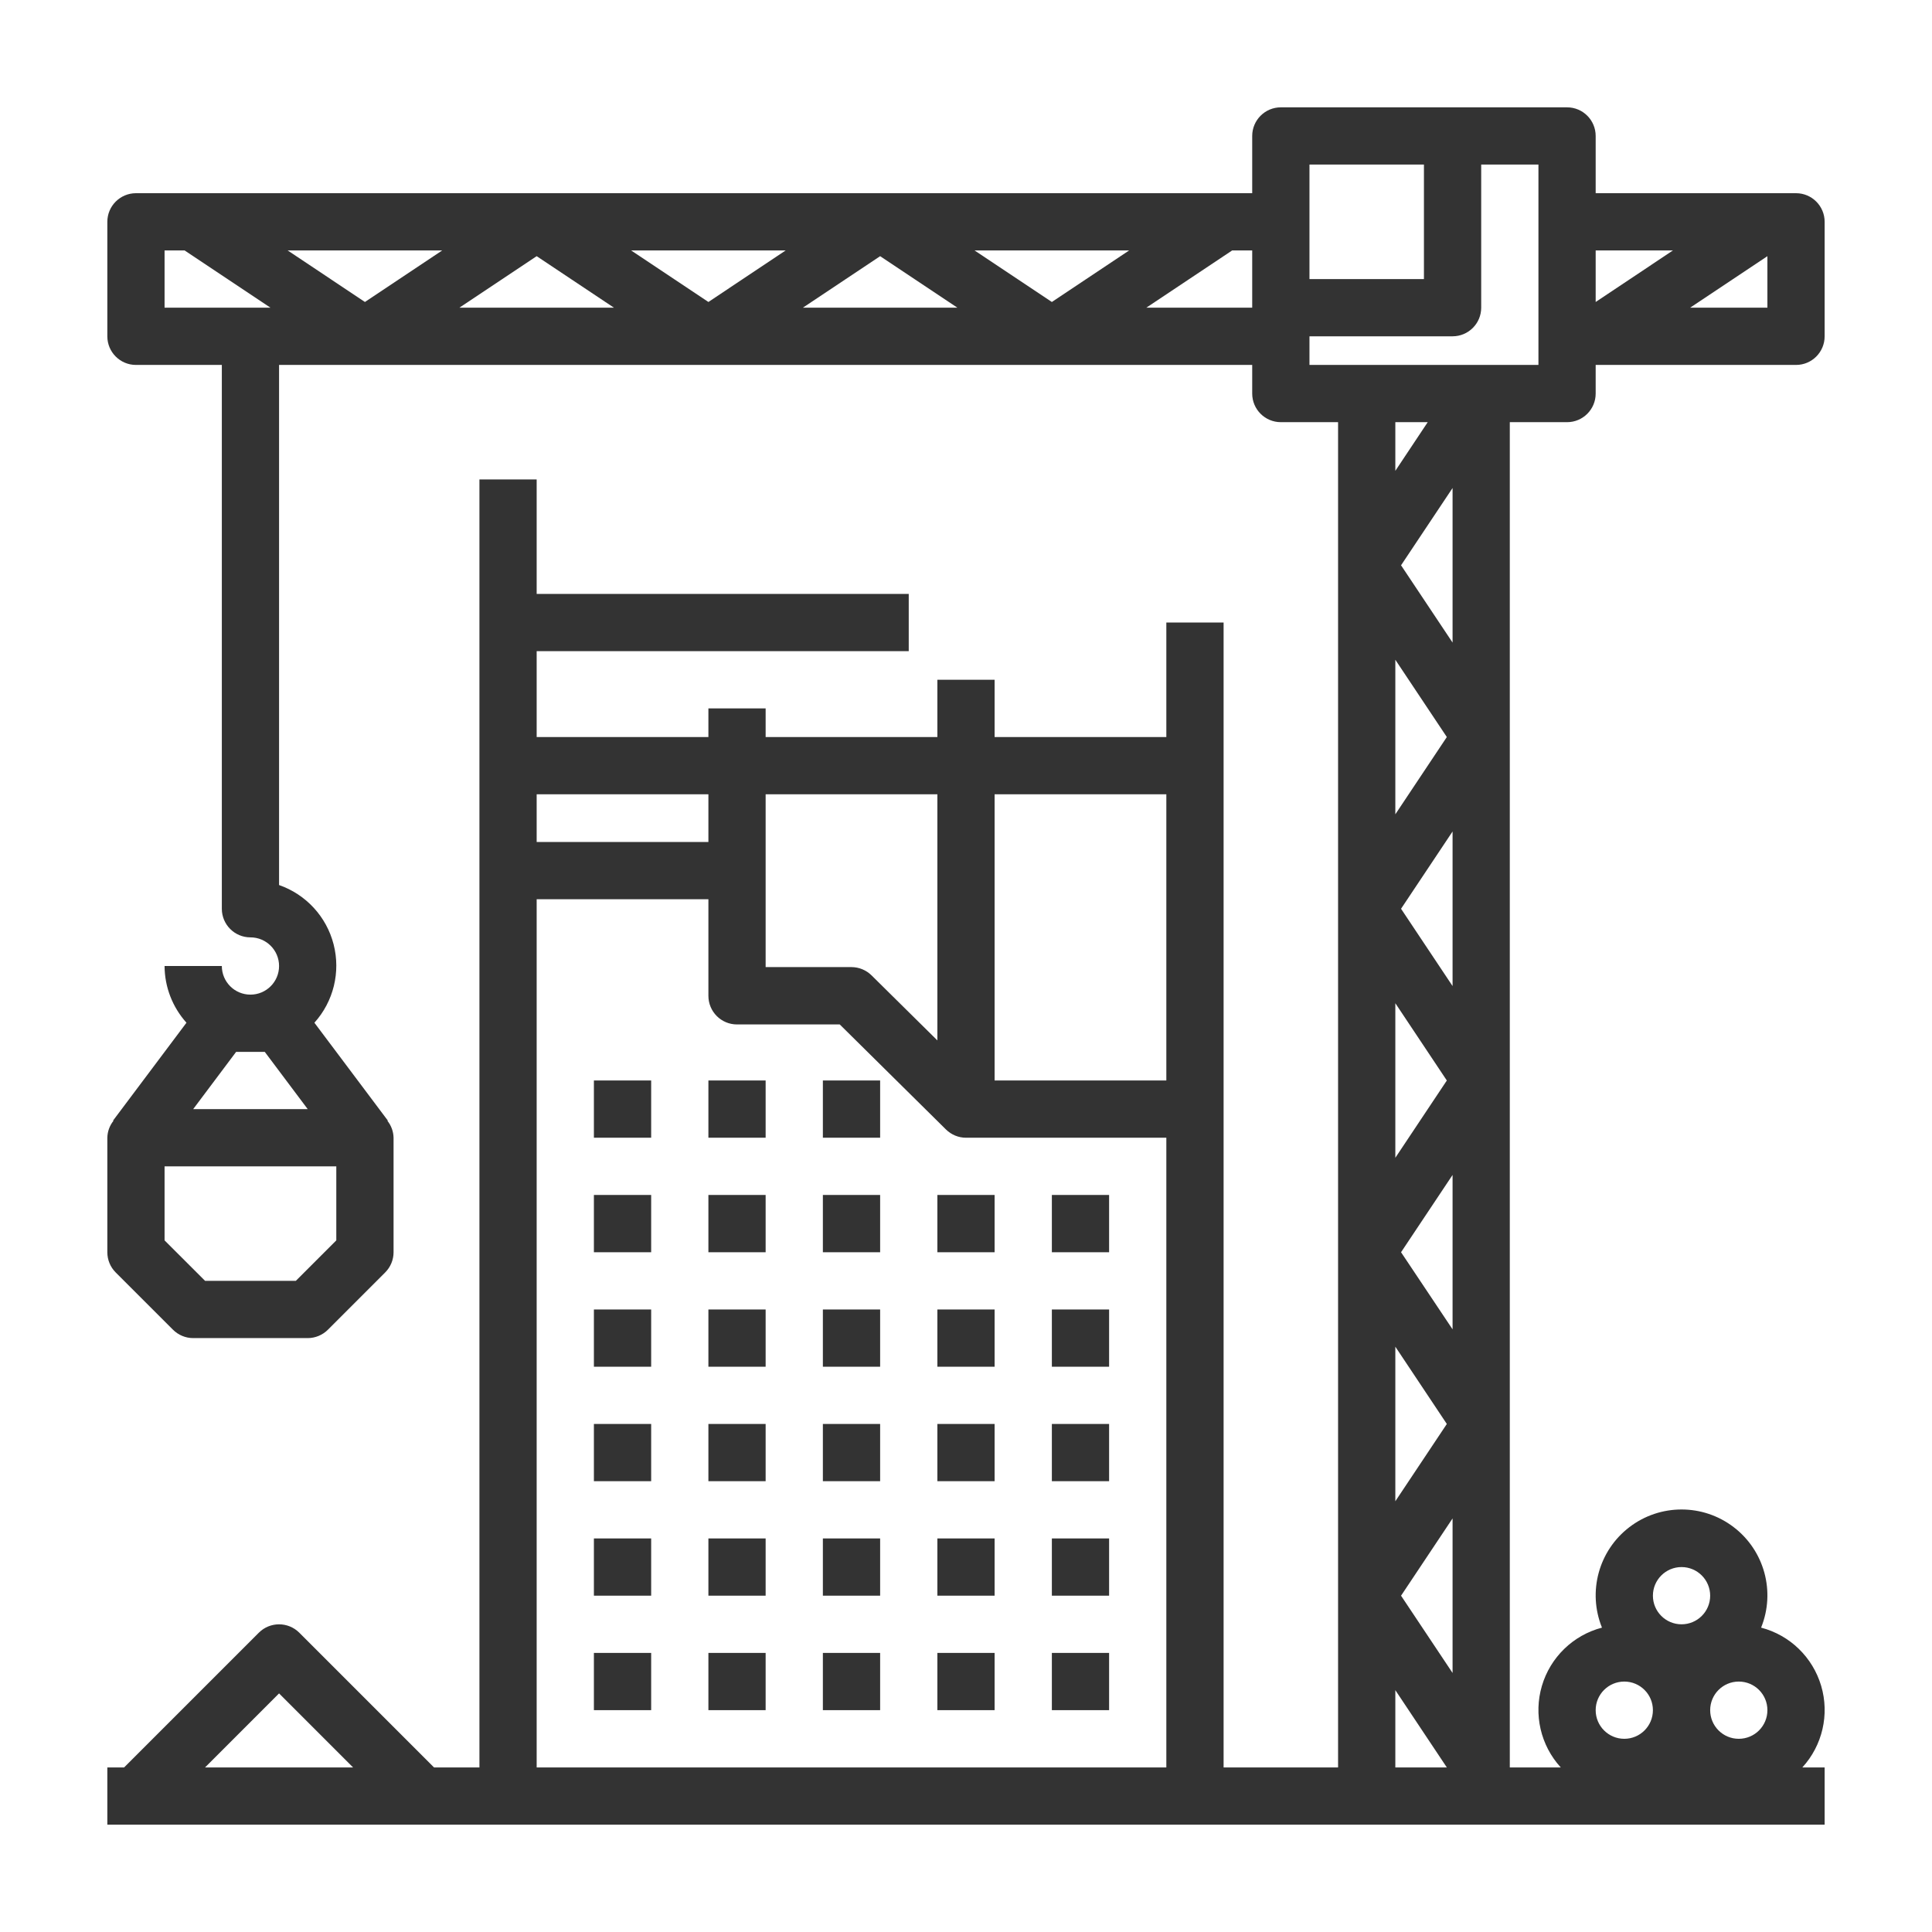 <svg width="72" height="72" viewBox="0 0 72 72" fill="none" xmlns="http://www.w3.org/2000/svg">
<g filter="url(#filter0_d)">
<path fill-rule="evenodd" clip-rule="evenodd" d="M59.466 3.2H66.933C67.522 3.2 67.999 3.678 67.999 4.267V8.533C67.999 9.123 67.522 9.6 66.933 9.6H59.466V10.667C59.466 11.256 58.989 11.733 58.4 11.733H56.266V61.867H58.165C57.414 61.047 57.148 59.894 57.462 58.828C57.776 57.763 58.626 56.938 59.701 56.657C59.159 55.32 59.578 53.786 60.724 52.911C61.871 52.035 63.462 52.035 64.608 52.911C65.755 53.786 66.173 55.32 65.631 56.657C66.707 56.938 67.556 57.763 67.87 58.828C68.185 59.894 67.918 61.047 67.168 61.867H67.999V64H4V61.867H4.625L9.646 56.846C10.062 56.43 10.737 56.43 11.154 56.846L16.175 61.867H17.867V13.867H20V18.133H33.866V20.267H20V23.467H26.4V22.4H28.533V23.467H34.933V21.333H37.066V23.467H43.466V19.2H45.6V61.867H49.866V11.733H47.733C47.144 11.733 46.666 11.256 46.666 10.667V9.6H10.4V28.983C11.405 29.333 12.169 30.163 12.433 31.195C12.698 32.226 12.43 33.322 11.717 34.114L14.453 37.76L14.44 37.771C14.582 37.95 14.662 38.171 14.667 38.4V42.667C14.667 42.95 14.554 43.221 14.354 43.421L12.221 45.554C12.021 45.754 11.749 45.867 11.467 45.867H7.2C6.917 45.867 6.646 45.754 6.446 45.554L4.312 43.421C4.112 43.221 4 42.95 4 42.667V38.4C4.005 38.171 4.084 37.95 4.227 37.771L4.214 37.76L6.949 34.114C6.427 33.533 6.136 32.781 6.133 32H8.267C8.267 32.59 8.744 33.067 9.333 33.067C9.922 33.067 10.4 32.59 10.4 32C10.4 31.411 9.922 30.933 9.333 30.933C8.744 30.933 8.267 30.456 8.267 29.867V9.6H5.067C4.478 9.6 4 9.123 4 8.533V4.267C4 3.678 4.478 3.2 5.067 3.2H46.666V1.067C46.666 0.478 47.144 0 47.733 0H58.4C58.989 0 59.466 0.478 59.466 1.067V3.2ZM11.467 37.333L9.867 35.2H8.8L7.2 37.333H11.467ZM12.533 42.225L11.025 43.733H7.642L6.133 42.225V39.467H12.533V42.225ZM59.466 7.254L62.346 5.333H59.466V7.254ZM48.8 2.133H53.066V6.4H48.8V2.133ZM22.88 7.467L20 5.547L17.12 7.467H22.88ZM13.6 7.254L10.72 5.333H16.48L13.6 7.254ZM26.4 7.254L29.28 5.333H23.52L26.4 7.254ZM32.8 5.547L35.68 7.467H29.92L32.8 5.547ZM39.2 7.254L42.08 5.333H36.319L39.2 7.254ZM6.133 5.333H6.88L10.08 7.467H6.133V5.333ZM45.919 5.333L42.719 7.467H46.666V5.333H45.919ZM54.133 58.347L52.213 55.467L54.133 52.587V58.347ZM52.213 29.867L54.133 32.747V26.987L52.213 29.867ZM52 33.387L53.919 36.267L52 39.147V33.387ZM52 20.587V26.347L53.919 23.467L52 20.587ZM52 46.187L53.919 49.067L52 51.947V46.187ZM52.213 42.667L54.133 45.541V39.787L52.213 42.667ZM52.213 17.067L54.133 14.187V19.947L52.213 17.067ZM52 11.733V13.547L53.207 11.733H52ZM43.466 25.6V36.267H37.066V25.6H43.466ZM34.933 34.773V25.6H28.533V32.041H31.733C32.013 32.042 32.281 32.153 32.48 32.349L34.933 34.773ZM26.4 25.6V27.378H20V25.6H26.4ZM13.158 61.867L10.4 59.108L7.642 61.867H13.158ZM20 61.867V29.512H26.4V33.111C26.4 33.701 26.877 34.178 27.466 34.178H31.295L35.253 38.092C35.452 38.288 35.72 38.4 36 38.4H43.466V61.867H20ZM53.919 61.867L52 58.987V61.867H53.919ZM64.799 60.8C64.21 60.8 63.733 60.323 63.733 59.733C63.733 59.144 64.21 58.667 64.799 58.667C65.389 58.667 65.866 59.144 65.866 59.733C65.866 60.323 65.389 60.8 64.799 60.8ZM63.733 55.467C63.733 54.878 63.255 54.4 62.666 54.4C62.077 54.4 61.599 54.878 61.599 55.467C61.599 56.056 62.077 56.533 62.666 56.533C63.255 56.533 63.733 56.056 63.733 55.467ZM60.533 58.667C61.122 58.667 61.599 59.144 61.599 59.733C61.599 60.323 61.122 60.8 60.533 60.8C59.944 60.8 59.466 60.323 59.466 59.733C59.466 59.144 59.944 58.667 60.533 58.667ZM48.8 8.533V9.6H57.333V2.133H55.2V7.467C55.2 8.056 54.722 8.533 54.133 8.533H48.8ZM62.986 7.467L65.866 5.547V7.467H62.986ZM22.133 36.267H24.267V38.4H22.133V36.267ZM26.4 36.267H28.533V38.4H26.4V36.267ZM32.8 36.267H30.666V38.4H32.8V36.267ZM22.133 40.533H24.267V42.667H22.133V40.533ZM28.533 40.533H26.4V42.667H28.533V40.533ZM30.666 40.533H32.8V42.667H30.666V40.533ZM37.066 42.667V40.533H34.933V42.667H37.066ZM39.2 40.533H41.333V42.667H39.2V40.533ZM24.267 44.8H22.133V46.933H24.267V44.8ZM26.4 44.8H28.533V46.933H26.4V44.8ZM32.8 44.8H30.666V46.933H32.8V44.8ZM34.933 46.933V44.8H37.066V46.933H34.933ZM41.333 44.8H39.2V46.933H41.333V44.8ZM22.133 49.067H24.267V51.2H22.133V49.067ZM28.533 49.067H26.4V51.2H28.533V49.067ZM30.666 49.067H32.8V51.2H30.666V49.067ZM37.066 51.2V49.067H34.933V51.2H37.066ZM39.2 49.067H41.333V51.2H39.2V49.067ZM24.267 53.333H22.133V55.467H24.267V53.333ZM26.4 53.333H28.533V55.467H26.4V53.333ZM32.8 53.333H30.666V55.467H32.8V53.333ZM34.933 53.333H37.066V55.467H34.933V53.333ZM41.333 53.333H39.2V55.467H41.333V53.333ZM22.133 57.6H24.267V59.733H22.133V57.6ZM28.533 57.6H26.4V59.733H28.533V57.6ZM30.666 57.6H32.8V59.733H30.666V57.6ZM37.066 57.6H34.933V59.733H37.066V57.6ZM39.2 57.6H41.333V59.733H39.2V57.6Z" fill="#333333"/>
</g>
<defs>
<filter id="filter0_d" x="0" y="0" width="72" height="72" filterUnits="userSpaceOnUse" color-interpolation-filters="sRGB">
<feFlood flood-opacity="0" result="BackgroundImageFix"/>
<feColorMatrix in="SourceAlpha" type="matrix" values="0 0 0 0 0 0 0 0 0 0 0 0 0 0 0 0 0 0 127 0" result="hardAlpha"/>
<feOffset dy="4"/>
<feGaussianBlur stdDeviation="2"/>
<feComposite in2="hardAlpha" operator="out"/>
<feColorMatrix type="matrix" values="0 0 0 0 0 0 0 0 0 0 0 0 0 0 0 0 0 0 0.25 0"/>
<feBlend mode="normal" in2="BackgroundImageFix" result="effect1_dropShadow"/>
<feBlend mode="normal" in="SourceGraphic" in2="effect1_dropShadow" result="shape"/>
</filter>
</defs>
</svg>
